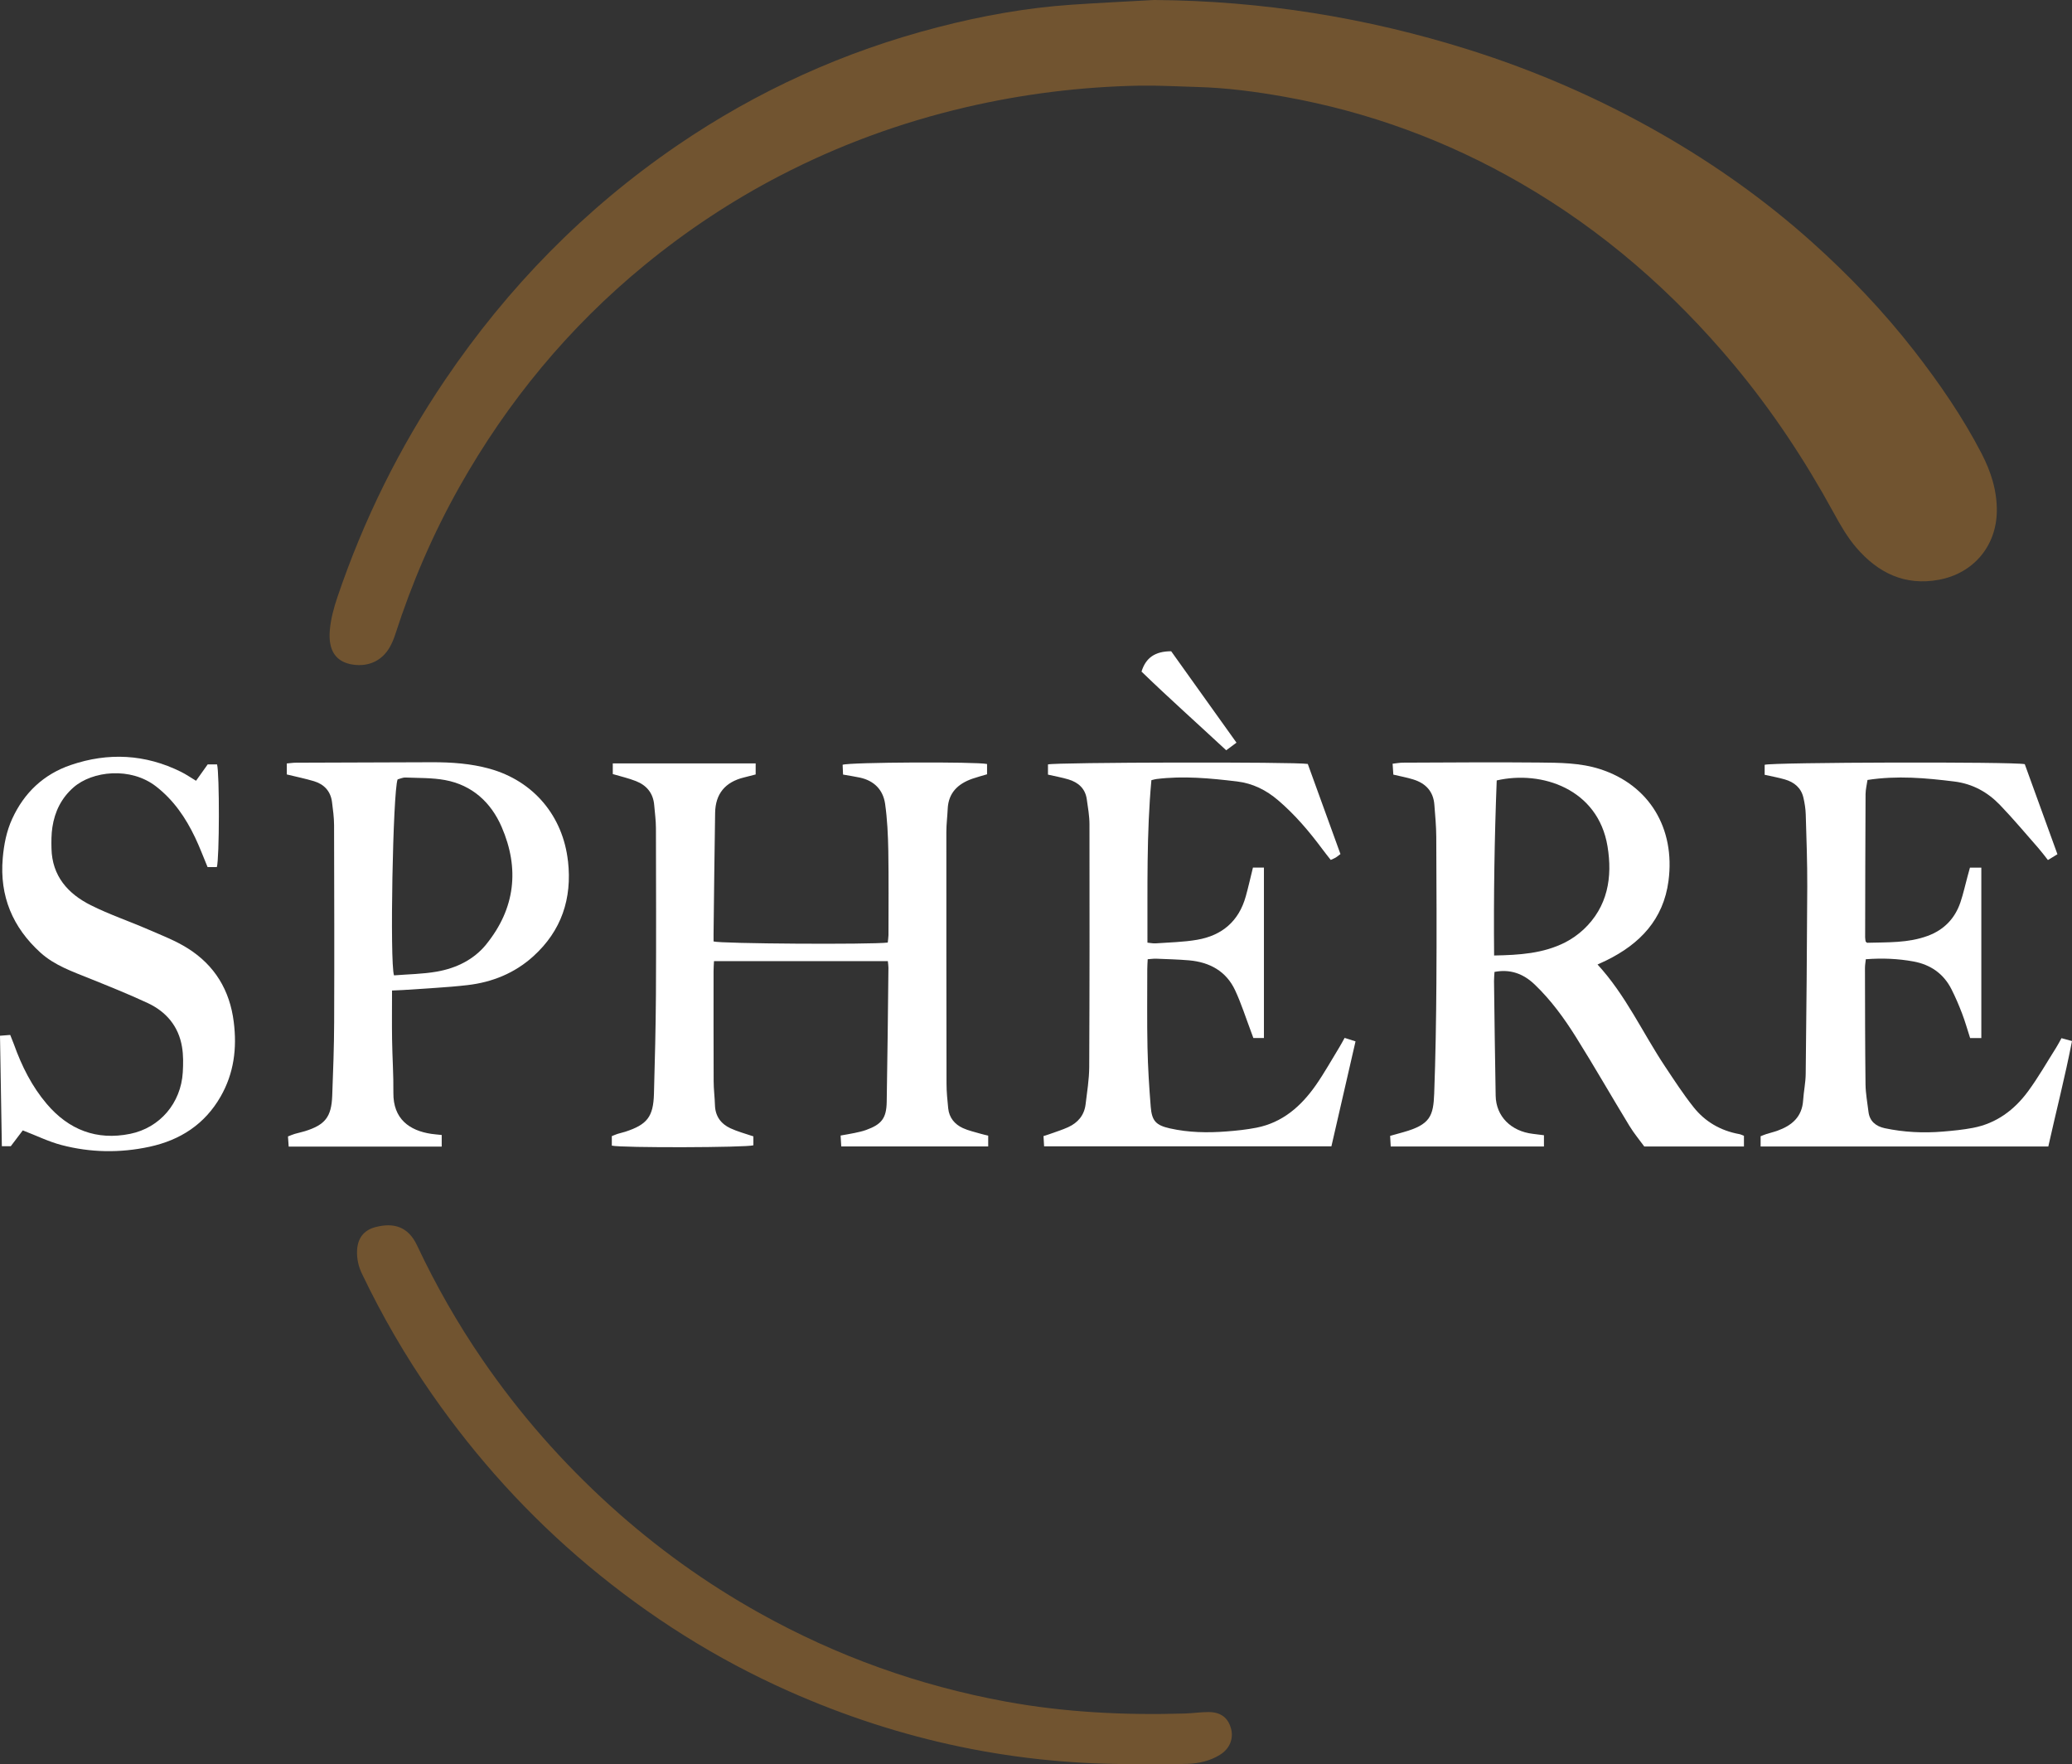 <?xml version="1.0" encoding="UTF-8"?><svg id="a" xmlns="http://www.w3.org/2000/svg" viewBox="0 0 492.21 419.01"><rect x="0" y="0" width="492.21" height="419.01" fill="#333333" stroke="none"/><defs><style>.b{fill:#715430;}.b,.c{stroke-width:0px;}.c{fill:#fff;}</style></defs><path class="b" d="M274.3,0c25.47.19,50.28,4.15,74.54,11.78,15.9,5,31.1,11.61,45.56,19.87,12.86,7.35,24.9,15.88,35.96,25.78,8.88,7.95,17.09,16.54,24.4,25.94,5.96,7.67,11.47,15.67,15.96,24.32,2.22,4.29,3.69,8.8,3.63,13.73-.1,8.3-5.57,14.76-13.75,16.28-8.14,1.51-14.5-1.67-19.62-7.62-2.13-2.47-3.81-5.4-5.38-8.28-6.84-12.51-14.67-24.35-23.81-35.28-14.38-17.2-31.04-31.75-50.52-43-17.48-10.1-36.13-16.95-55.97-20.51-6.92-1.24-13.89-2.16-20.93-2.35-4.57-.12-9.14-.4-13.7-.32-13.96.27-27.75,1.98-41.35,5.16-15.35,3.59-30.04,8.97-44.03,16.23-11.47,5.95-22.18,13.05-32.17,21.24-18,14.76-32.57,32.41-43.98,52.66-6.27,11.13-11.29,22.81-15.22,34.97-.32,1-.72,1.99-1.22,2.91-1.82,3.35-5.04,4.9-8.82,4.35-4.09-.59-5.96-3.34-5.53-8.22.23-2.63.94-5.27,1.79-7.78,6.22-18.36,14.74-35.62,25.61-51.66,14.87-21.96,33.13-40.61,55.06-55.61,19.07-13.04,39.79-22.42,62.14-28.17,10.36-2.67,20.88-4.57,31.57-5.3,6.59-.45,13.19-.76,19.78-1.13h0Z"/><path class="b" d="M292.41,410.49c-.69-2.53-2.44-3.86-5.34-3.86-1.89,0-3.78.3-5.68.35-14.23.42-28.38-.26-42.43-2.83-20.67-3.79-40.16-10.78-58.5-21.01-12.77-7.12-24.56-15.6-35.41-25.42-11.48-10.39-21.62-21.93-30.38-34.69-5.95-8.66-11.14-17.76-15.61-27.26-2.08-4.42-5.52-5.48-9.94-4.3-2.76.74-4.17,2.69-4.3,5.56-.08,1.95.33,3.76,1.17,5.51,4.78,9.98,10.31,19.54,16.63,28.61,10.59,15.2,22.92,28.83,37.15,40.73,14.5,12.13,30.34,22.13,47.61,29.8,26.53,11.78,54.33,17.64,83.37,17.29,3.8,0,7.6.1,11.39-.03,2.68-.1,5.3-.7,7.64-2.14,2.33-1.43,3.32-3.83,2.64-6.31h-.01Z"/><path class="c" d="M234.75,269.75v2.54h-34.91c-.05-.81-.09-1.6-.15-2.59,1.22-.22,2.3-.39,3.38-.62.89-.19,1.79-.38,2.65-.69,3.69-1.33,4.85-2.77,4.92-6.67.19-10.62.29-21.25.41-31.87,0-.48-.08-.95-.14-1.57h-41.3c-.04.85-.1,1.6-.1,2.35,0,8.73-.02,17.45.02,26.18,0,1.9.26,3.79.31,5.69.08,2.61,1.41,4.42,3.66,5.47,1.69.79,3.54,1.27,5.47,1.93v2.12c-1.67.55-31.33.63-33.63.08v-2.26c.47-.18.91-.38,1.36-.53.6-.19,1.23-.32,1.83-.51,5.19-1.69,6.67-3.54,6.82-9,.22-7.87.42-15.75.47-23.63.07-13.16.03-26.32,0-39.48,0-1.82-.26-3.64-.41-5.46-.23-2.83-1.79-4.71-4.34-5.71-1.75-.69-3.6-1.11-5.5-1.67v-2.53h33.94v2.62c-.94.24-1.87.49-2.81.72-4.42,1.09-6.75,3.87-6.82,8.41-.16,9.57-.25,19.14-.37,28.7v1.83c1.61.55,37.22.77,41.38.27.05-.55.16-1.15.17-1.76,0-6.69.07-13.37-.04-20.06-.07-3.72-.24-7.46-.76-11.13-.48-3.34-2.62-5.52-6.03-6.24-1.23-.26-2.48-.45-3.96-.71-.04-.78-.07-1.58-.1-2.33,1.69-.62,31.85-.75,34.31-.18v2.44c-1.24.37-2.39.67-3.51,1.06-3.4,1.2-5.67,3.32-5.84,7.17-.08,1.82-.32,3.64-.32,5.47,0,19.92,0,39.83.04,59.75,0,1.96.2,3.93.4,5.89.23,2.23,1.53,3.79,3.48,4.69,1.33.61,2.79.92,4.2,1.34.59.18,1.19.3,1.84.46l-.02.02Z"/><path class="c" d="M419.2,183.99v-2.34c1.6-.61,59.19-.76,61.79-.15,2.54,7.01,5.12,14.13,7.76,21.39-.77.47-1.4.86-2.26,1.38-.8-1.01-1.49-1.95-2.26-2.83-3.01-3.43-5.95-6.94-9.11-10.23-2.94-3.07-6.53-5.05-10.85-5.59-6.78-.84-13.55-1.46-20.64-.37-.15,1.08-.45,2.23-.46,3.39-.06,11.33-.08,22.66-.1,33.99,0,.35.08.69.12.99.16.13.26.3.37.3,4.83-.14,9.7.08,14.35-1.63,3.89-1.43,6.5-4.13,7.81-8.02.67-1.99,1.12-4.06,1.67-6.09.18-.67.36-1.34.58-2.11h2.7v40.48h-2.66c-.63-1.95-1.18-3.91-1.9-5.8-.75-1.97-1.58-3.91-2.53-5.79-1.87-3.71-5-5.86-9.03-6.6-3.67-.67-7.38-.83-11.32-.53-.07.72-.2,1.39-.2,2.06.02,9.22.02,18.44.13,27.66.03,2.16.44,4.33.7,6.49.27,2.3,1.79,3.47,3.86,3.92,4.57.97,9.2,1.19,13.85.8,2.38-.2,4.77-.43,7.11-.88,5.54-1.05,9.81-4.23,13.07-8.65,2.46-3.33,4.51-6.96,6.73-10.46.41-.65.75-1.33,1.23-2.19.75.21,1.46.4,2.5.68-1.65,8.5-3.78,16.74-5.63,25.05h-68.34v-2.44c.48-.18.92-.38,1.37-.52.87-.28,1.76-.48,2.62-.79,3.42-1.23,5.86-3.27,6.11-7.22.13-2.1.59-4.19.61-6.28.17-14.85.31-29.69.37-44.54.02-5.7-.19-11.39-.36-17.09-.04-1.33-.25-2.66-.55-3.96-.54-2.36-2.2-3.71-4.43-4.35-1.48-.43-3-.7-4.79-1.1v-.03Z"/><path class="c" d="M297.61,206.06h2.64v40.48h-2.51c-.19-.51-.37-1.02-.56-1.53-1.24-3.28-2.3-6.65-3.78-9.82-2.13-4.55-6.07-6.67-10.96-7.1-2.59-.22-5.19-.28-7.79-.39-.61-.02-1.23.07-2.01.13-.04.86-.1,1.61-.1,2.37,0,6.19-.08,12.39.05,18.58.1,4.71.39,9.41.77,14.1.27,3.38,1.27,4.39,4.57,5.13,4.43.99,8.93,1.07,13.43.72,2.38-.18,4.77-.43,7.11-.89,6.18-1.21,10.58-5.07,14.07-10.04,2.05-2.93,3.8-6.08,5.67-9.14.4-.65.75-1.33,1.21-2.15.86.28,1.62.52,2.59.83-1.93,8.38-3.81,16.58-5.73,24.93h-68.25c-.05-.78-.09-1.57-.14-2.44.67-.22,1.2-.37,1.71-.56,1.39-.5,2.8-.94,4.14-1.55,2.32-1.06,3.84-2.84,4.15-5.45.35-2.93.84-5.87.86-8.8.09-19.21.09-38.43.06-57.64,0-2.02-.36-4.05-.65-6.06-.37-2.51-2.03-3.95-4.35-4.65-1.54-.46-3.13-.74-4.86-1.14v-2.42c1.6-.51,58.86-.64,61.72-.11,2.54,7.01,5.14,14.18,7.76,21.4-.5.37-.81.64-1.16.85-.29.18-.63.29-1.15.54-.68-.87-1.37-1.72-2.02-2.6-3.11-4.19-6.47-8.14-10.46-11.55-2.87-2.46-6.06-4.04-9.81-4.49-6.36-.76-12.72-1.37-19.13-.57-.28.03-.54.12-1.18.27-1.17,12.73-.9,25.56-.94,38.59.73.07,1.34.21,1.93.17,3.29-.24,6.62-.29,9.86-.85,5.92-1.01,9.93-4.41,11.57-10.32.62-2.22,1.12-4.48,1.7-6.82h-.03Z"/><path class="c" d="M46.57,185.44c.97-1.36,1.86-2.61,2.77-3.89h2.22c.6,2.03.57,22.47-.05,24.39h-2.2c-.99-2.38-1.88-4.75-2.96-7.02-2.23-4.68-5.08-8.87-9.26-12.12-6.07-4.73-15.17-3.69-19.62.21-2.9,2.54-4.47,5.76-5.03,9.48-.25,1.65-.25,3.36-.21,5.03.14,6.53,3.89,10.75,9.34,13.48,4.39,2.2,9.08,3.78,13.59,5.74,3.22,1.4,6.55,2.67,9.49,4.53,6.36,4.02,9.94,9.92,10.88,17.46.79,6.27.04,12.21-3.13,17.73-3.77,6.58-9.6,10.34-16.89,11.91-6.98,1.51-14,1.4-20.9-.41-3.03-.79-5.89-2.21-9.2-3.48-.79,1.04-1.78,2.36-2.85,3.76H.44c-.15-8.72-.29-17.38-.44-26.24,1.02-.08,1.68-.13,2.43-.19.33.85.63,1.55.89,2.26,1.84,5.14,4.26,9.98,7.81,14.15,5.21,6.12,11.83,8.7,19.79,7.08,7.1-1.45,12.06-7.33,12.5-14.59.12-2.02.15-4.11-.19-6.1-.82-4.87-3.75-8.32-8.13-10.37-4.52-2.11-9.16-3.96-13.79-5.83-4.11-1.66-8.34-3.11-11.7-6.15-6.61-6-9.73-13.42-8.96-22.41.28-3.26.89-6.41,2.25-9.38,2.84-6.2,7.47-10.57,13.91-12.77,8.91-3.04,17.71-2.59,26.21,1.63,1.13.56,2.17,1.28,3.53,2.1h.02Z"/><path class="c" d="M278.21,154.67c5.13,7.17,10.27,14.36,15.52,21.72-.89.66-1.59,1.18-2.44,1.81-6.82-6.34-13.66-12.44-20.12-18.69,1.03-3.32,3.25-4.82,7.03-4.83h.01Z"/><path class="c" d="M413.16,269.36c-4.41-.8-8.1-2.93-10.85-6.4-2.44-3.07-4.59-6.38-6.77-9.66-5.33-7.99-9.29-16.88-16.04-24.22.82-.38,1.46-.66,2.09-.97,7.98-3.91,13.57-9.73,14.77-18.91,1.63-12.52-4.61-22.75-16.21-26.51-4.76-1.54-9.71-1.53-14.61-1.58-10.76-.11-21.52,0-32.29.03-.74,0-1.48.15-2.43.25.07,1,.12,1.78.17,2.59,1.71.41,3.24.68,4.71,1.14,2.97.91,4.81,2.84,5.04,6.04.19,2.52.44,5.04.45,7.57.06,11.61.11,23.22.03,34.82-.06,8.72-.2,17.44-.52,26.15-.2,5.38-.95,7.41-7.32,9.2-1,.28-2.01.56-3.15.88.05.91.09,1.7.14,2.52h36.4v-2.67c-.98-.13-1.8-.24-2.62-.33-5.21-.61-8.76-4.16-8.85-9.05-.17-9.07-.27-18.14-.39-27.21,0-.75.07-1.5.11-2.2,3.63-.7,6.77.32,9.59,3.03,3.84,3.68,6.95,7.95,9.75,12.42,4.37,6.97,8.45,14.12,12.73,21.14,1.08,1.78,2.44,3.39,3.51,4.87h23.68v-2.54c-.46-.17-.78-.34-1.11-.4h-.01ZM376.12,220.81c-1.27,1.18-2.75,2.22-4.29,3.01-5.21,2.65-10.88,3.01-16.9,3.12-.13-14.07.09-27.88.62-41.58,10.7-2.45,24.08,2.03,26.32,15.65,1.21,7.34.08,14.37-5.75,19.81h0Z"/><path class="c" d="M134.92,204.52c-1.2-10.72-8.15-19-18.55-21.92-4.51-1.26-9.13-1.57-13.78-1.56-10.76.02-21.52.06-32.29.11-.68,0-1.36.11-2.17.18v2.61c2.24.55,4.37.98,6.45,1.6,2.42.73,3.96,2.38,4.29,4.95.23,1.81.48,3.63.49,5.45.04,15.62.08,31.23.02,46.85-.02,5.83-.24,11.67-.46,17.49-.19,5.02-1.7,6.89-6.46,8.38-.8.25-1.63.41-2.44.65-.52.15-1.01.38-1.61.61.06.86.11,1.59.17,2.41h36.35v-2.76c-.98-.1-1.75-.16-2.5-.27-5.17-.77-9.05-3.55-8.98-9.74.05-4.22-.25-8.43-.31-12.65-.06-3.78-.01-7.57-.01-11.65,1.12-.05,1.88-.07,2.64-.12,5.11-.37,10.24-.58,15.32-1.17,5.85-.68,11.19-2.84,15.6-6.84,6.69-6.06,9.24-13.69,8.24-22.62h0ZM115.53,224.27c-2.99,3.69-7.17,5.69-11.76,6.5-3.36.59-6.82.62-10.17.89-1.03-2.95-.27-43.61.85-46.54.56-.14,1.23-.48,1.89-.45,3.15.13,6.35.04,9.42.61,6.44,1.2,10.9,5.33,13.41,11.13,4.29,9.89,3.23,19.37-3.65,27.86h.01Z"/></svg>